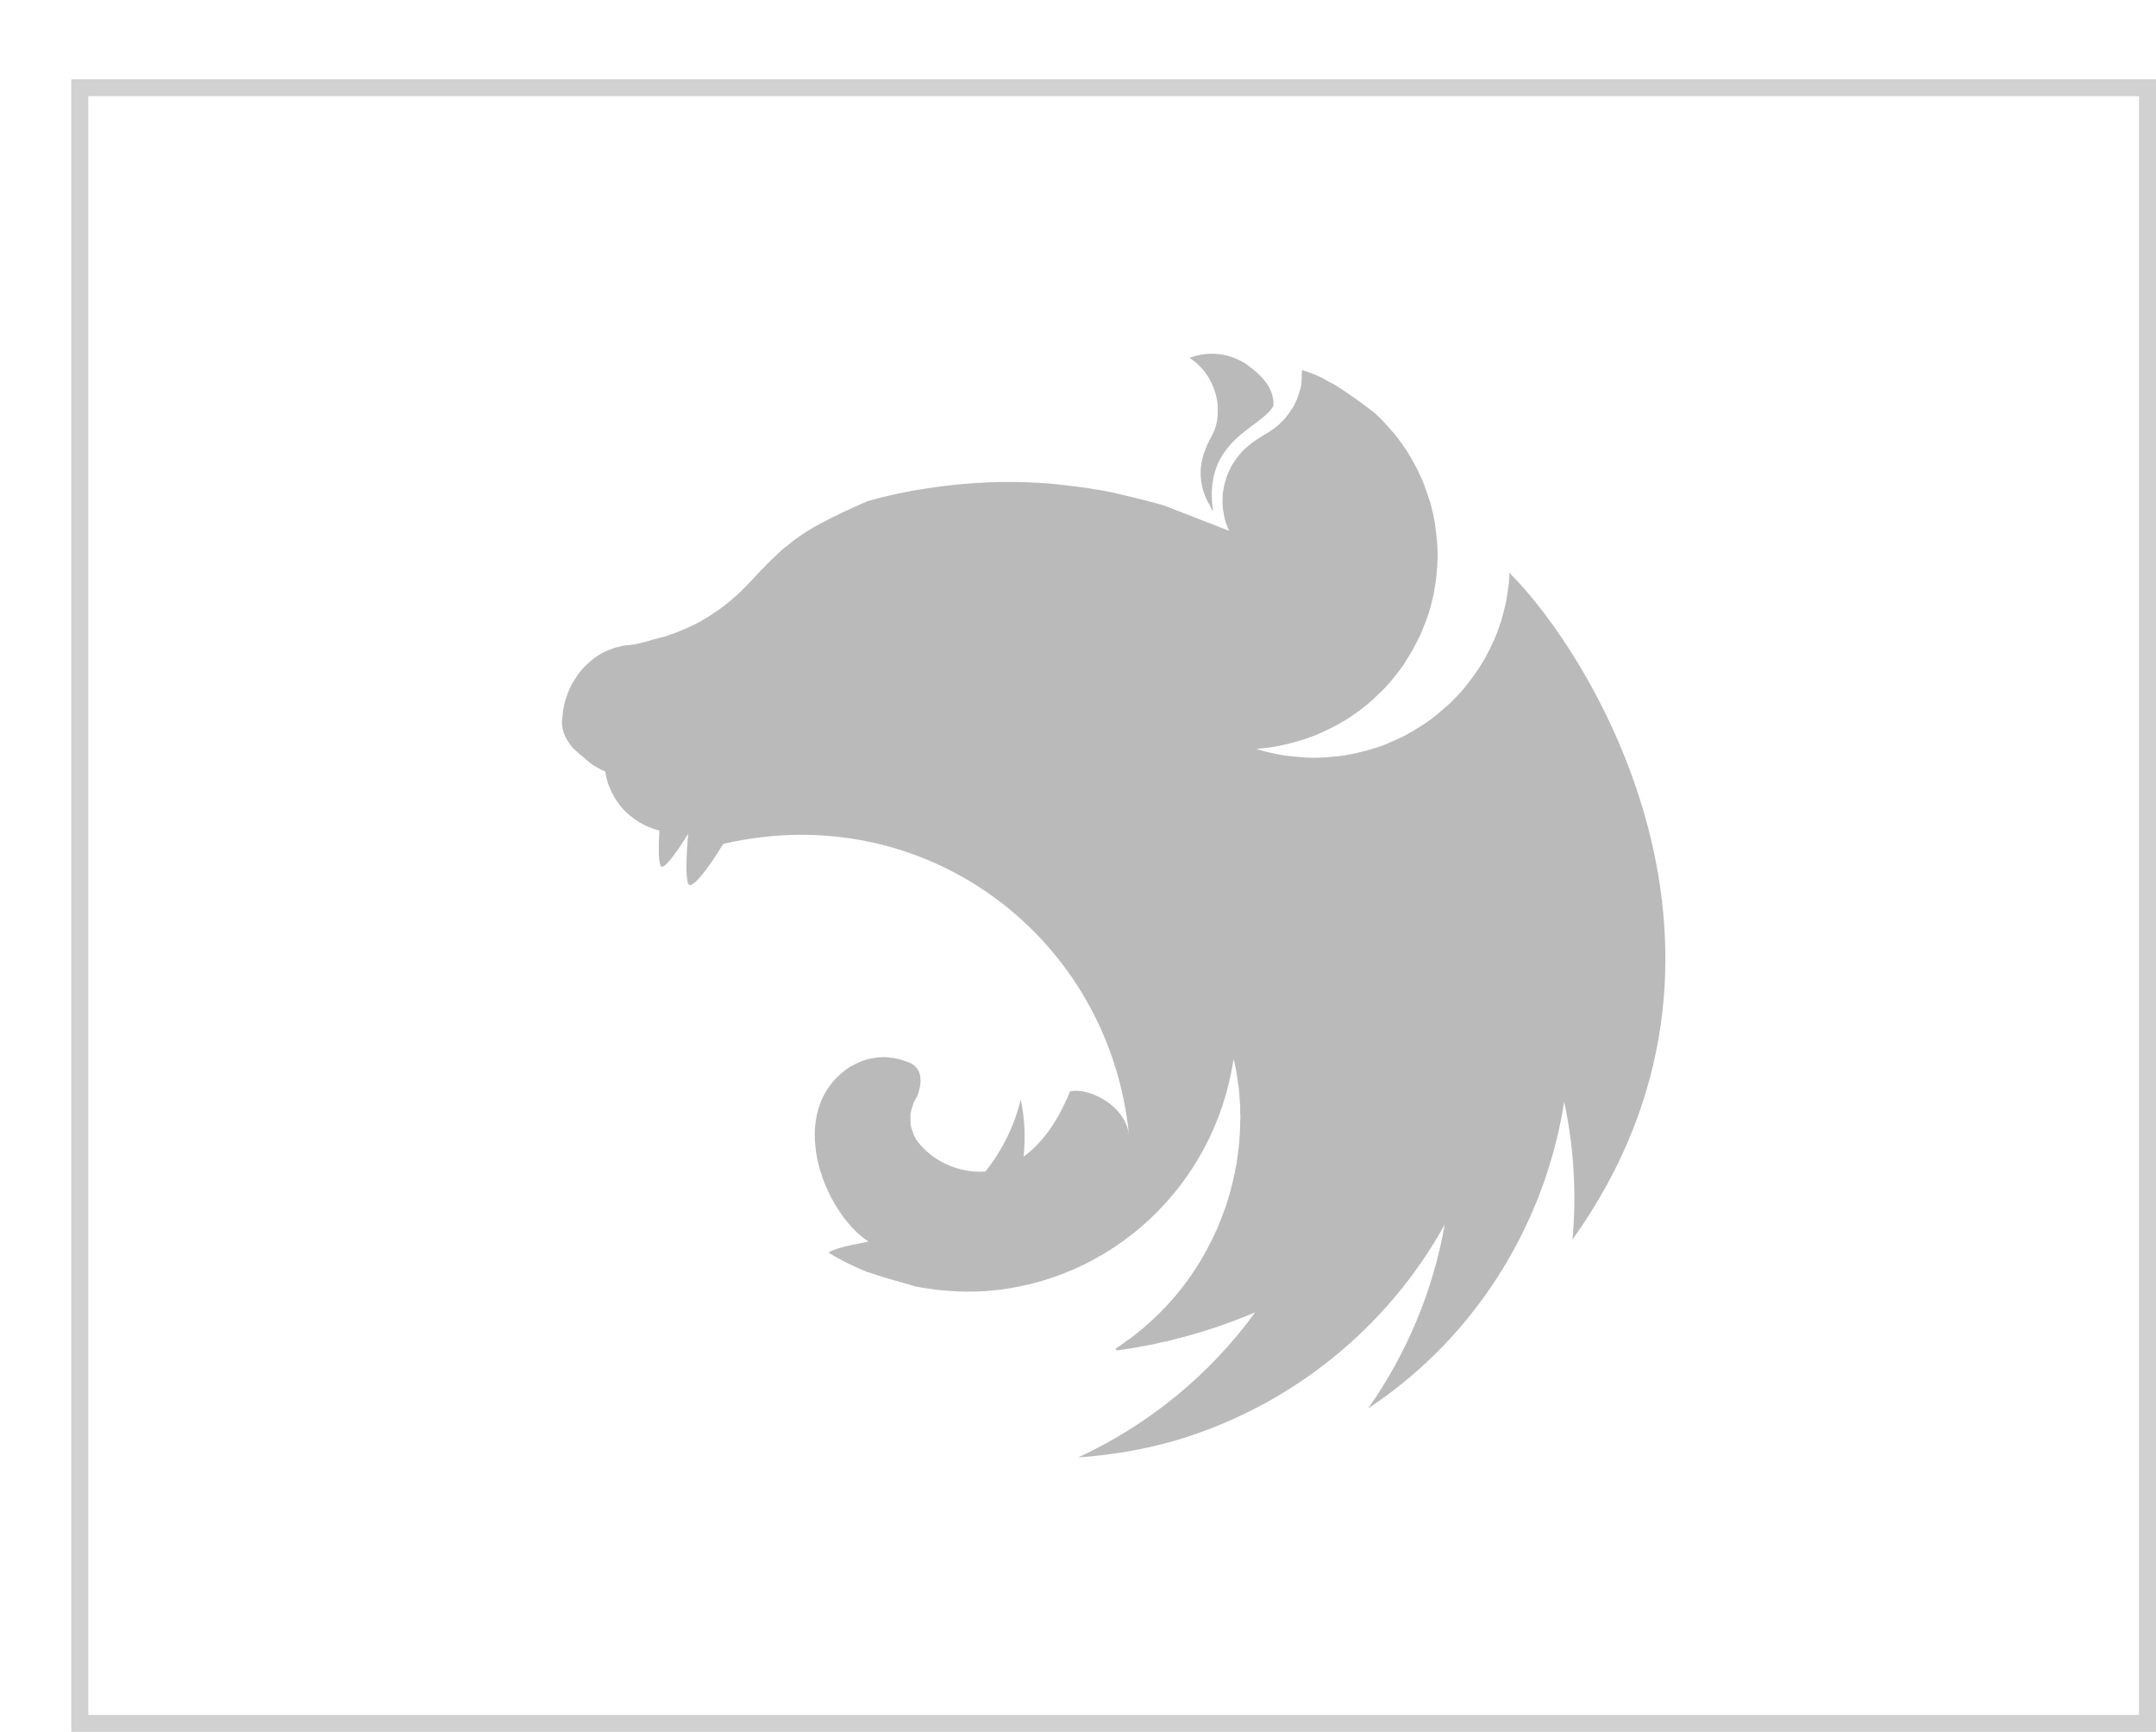 <svg width="127" height="102" viewBox="0 0 127 102" fill="none" xmlns="http://www.w3.org/2000/svg">
<g filter="url(#filter0_g_118_1082)">
<rect x="4.7" y="5.167" width="121.8" height="96.333" stroke="#D1D1D1"/>
<path fill-rule="evenodd" clip-rule="evenodd" d="M71.373 20.833C70.903 20.833 70.467 20.934 70.064 21.069C70.92 21.642 71.39 22.401 71.625 23.26C71.642 23.378 71.675 23.462 71.692 23.58C71.709 23.681 71.726 23.782 71.726 23.884C71.793 25.367 71.34 25.552 71.021 26.428C70.534 27.558 70.668 28.771 71.256 29.748C71.306 29.866 71.373 30.001 71.457 30.119C70.819 25.855 74.361 25.215 75.016 23.884C75.066 22.721 74.109 21.946 73.354 21.406C72.632 20.968 71.978 20.833 71.373 20.833ZM76.711 21.794C76.644 22.181 76.695 22.08 76.678 22.283C76.661 22.418 76.661 22.586 76.644 22.721C76.611 22.856 76.577 22.991 76.527 23.125C76.493 23.26 76.443 23.395 76.392 23.53C76.325 23.665 76.275 23.782 76.208 23.917C76.157 23.985 76.124 24.052 76.074 24.12C76.04 24.17 76.006 24.221 75.973 24.271C75.889 24.389 75.805 24.507 75.721 24.608C75.62 24.709 75.536 24.827 75.419 24.912V24.928C75.318 25.013 75.218 25.114 75.1 25.198C74.747 25.468 74.345 25.67 73.975 25.923C73.858 26.007 73.74 26.075 73.639 26.176C73.522 26.26 73.421 26.344 73.321 26.445C73.203 26.546 73.119 26.648 73.018 26.765C72.934 26.866 72.834 26.985 72.767 27.102C72.683 27.22 72.599 27.338 72.532 27.456C72.465 27.591 72.414 27.709 72.347 27.844C72.297 27.979 72.246 28.097 72.213 28.232C72.162 28.383 72.129 28.518 72.095 28.653C72.078 28.72 72.078 28.805 72.062 28.872C72.045 28.939 72.045 29.007 72.028 29.074C72.028 29.209 72.011 29.361 72.011 29.495C72.011 29.597 72.011 29.698 72.028 29.799C72.028 29.934 72.045 30.069 72.079 30.22C72.095 30.355 72.129 30.49 72.162 30.625C72.213 30.759 72.246 30.894 72.297 31.029C72.33 31.113 72.381 31.198 72.414 31.265L68.553 29.765C67.899 29.58 67.261 29.411 66.606 29.26C66.254 29.175 65.901 29.091 65.549 29.007C64.541 28.805 63.517 28.653 62.493 28.552C62.46 28.552 62.443 28.535 62.41 28.535C61.402 28.434 60.412 28.383 59.405 28.383C58.666 28.383 57.928 28.417 57.206 28.468C56.182 28.535 55.158 28.67 54.134 28.838C53.882 28.872 53.63 28.922 53.379 28.973C52.858 29.074 52.355 29.192 51.868 29.31C51.616 29.378 51.364 29.445 51.112 29.512C50.861 29.613 50.626 29.731 50.391 29.833C50.206 29.917 50.021 30.001 49.837 30.085C49.803 30.102 49.769 30.102 49.753 30.119C49.585 30.203 49.434 30.271 49.283 30.355C49.232 30.372 49.199 30.389 49.165 30.405C48.98 30.49 48.796 30.591 48.645 30.675C48.527 30.726 48.41 30.793 48.309 30.844C48.259 30.877 48.191 30.911 48.158 30.928C48.007 31.012 47.856 31.096 47.721 31.181C47.57 31.265 47.436 31.349 47.319 31.433C47.201 31.518 47.084 31.585 46.983 31.669C46.966 31.686 46.949 31.686 46.932 31.703C46.832 31.771 46.714 31.855 46.614 31.939C46.614 31.939 46.597 31.956 46.58 31.973C46.496 32.04 46.412 32.108 46.328 32.175C46.295 32.192 46.261 32.225 46.227 32.242C46.144 32.31 46.06 32.394 45.976 32.462C45.959 32.495 45.925 32.512 45.908 32.529C45.808 32.63 45.707 32.714 45.606 32.815C45.59 32.815 45.59 32.832 45.573 32.849C45.472 32.933 45.371 33.035 45.271 33.136C45.254 33.153 45.254 33.169 45.237 33.169C45.153 33.254 45.069 33.338 44.985 33.439C44.952 33.473 44.901 33.506 44.868 33.54C44.784 33.641 44.683 33.742 44.583 33.843C44.566 33.877 44.532 33.894 44.515 33.928C44.381 34.062 44.264 34.197 44.129 34.332C44.112 34.349 44.096 34.366 44.079 34.383C43.81 34.669 43.525 34.956 43.223 35.208C42.921 35.478 42.602 35.731 42.283 35.95C41.947 36.186 41.628 36.388 41.276 36.59C40.94 36.776 40.587 36.944 40.218 37.096C39.865 37.248 39.496 37.382 39.127 37.5C38.422 37.652 37.7 37.938 37.079 37.989C36.945 37.989 36.794 38.023 36.659 38.04C36.508 38.073 36.374 38.107 36.24 38.141C36.105 38.191 35.971 38.242 35.837 38.292C35.703 38.343 35.568 38.41 35.434 38.478C35.316 38.562 35.182 38.629 35.065 38.714C34.947 38.798 34.83 38.899 34.729 39C34.611 39.084 34.494 39.202 34.393 39.303C34.292 39.422 34.192 39.523 34.108 39.641C34.024 39.775 33.923 39.893 33.856 40.028C33.772 40.146 33.688 40.281 33.621 40.416C33.554 40.568 33.487 40.702 33.436 40.854C33.386 40.989 33.336 41.141 33.285 41.292C33.252 41.427 33.218 41.562 33.201 41.697C33.201 41.714 33.184 41.73 33.184 41.747C33.151 41.899 33.151 42.101 33.134 42.202C33.117 42.32 33.101 42.421 33.101 42.539C33.101 42.607 33.101 42.691 33.117 42.758C33.134 42.876 33.151 42.977 33.185 43.078C33.218 43.18 33.252 43.281 33.302 43.382V43.399C33.352 43.5 33.42 43.601 33.487 43.702C33.554 43.803 33.621 43.904 33.705 44.005C33.789 44.09 33.89 44.191 33.99 44.275C34.091 44.376 34.192 44.46 34.309 44.545C34.712 44.899 34.813 45.017 35.333 45.286C35.417 45.337 35.501 45.37 35.602 45.421C35.619 45.421 35.635 45.438 35.652 45.438C35.652 45.472 35.652 45.488 35.669 45.522C35.686 45.657 35.719 45.792 35.753 45.927C35.786 46.078 35.837 46.213 35.887 46.331C35.938 46.432 35.971 46.533 36.022 46.634C36.038 46.668 36.055 46.702 36.072 46.719C36.139 46.853 36.206 46.971 36.273 47.089C36.357 47.207 36.441 47.325 36.525 47.443C36.609 47.544 36.71 47.662 36.81 47.764C36.911 47.865 37.012 47.949 37.129 48.05C37.129 48.05 37.146 48.067 37.163 48.067C37.264 48.151 37.364 48.235 37.465 48.303C37.583 48.387 37.7 48.455 37.834 48.522C37.952 48.589 38.086 48.657 38.221 48.707C38.321 48.758 38.439 48.792 38.556 48.825C38.573 48.842 38.59 48.842 38.623 48.859C38.691 48.876 38.775 48.893 38.842 48.91C38.791 49.819 38.774 50.679 38.909 50.982C39.06 51.319 39.798 50.291 40.537 49.112C40.436 50.275 40.369 51.64 40.537 52.044C40.722 52.465 41.729 51.151 42.602 49.702C54.503 46.938 65.364 55.196 66.505 66.857C66.287 65.037 64.055 64.026 63.031 64.279C62.527 65.526 61.671 67.127 60.295 68.121C60.412 67.009 60.362 65.863 60.127 64.751C59.757 66.301 59.036 67.751 58.045 68.998C56.45 69.116 54.856 68.34 54.017 67.178C53.949 67.127 53.932 67.026 53.882 66.959C53.832 66.841 53.782 66.722 53.748 66.605C53.697 66.487 53.664 66.369 53.647 66.251C53.63 66.133 53.63 66.015 53.63 65.88C53.63 65.796 53.63 65.711 53.63 65.627C53.647 65.509 53.681 65.391 53.714 65.273C53.748 65.155 53.782 65.037 53.832 64.919C53.899 64.801 53.949 64.683 54.033 64.565C54.319 63.757 54.319 63.099 53.798 62.712C53.697 62.644 53.597 62.594 53.479 62.543C53.412 62.526 53.328 62.493 53.261 62.476C53.211 62.459 53.177 62.442 53.127 62.425C53.009 62.392 52.892 62.358 52.774 62.341C52.657 62.307 52.539 62.29 52.422 62.29C52.304 62.273 52.17 62.257 52.053 62.257C51.968 62.257 51.885 62.273 51.801 62.273C51.666 62.273 51.549 62.29 51.431 62.324C51.314 62.341 51.196 62.358 51.079 62.392C50.961 62.425 50.844 62.459 50.726 62.51C50.609 62.56 50.508 62.611 50.391 62.661C50.29 62.712 50.189 62.779 50.072 62.83C46.16 65.391 48.494 71.391 51.163 73.126C50.156 73.312 49.132 73.531 48.846 73.75C48.829 73.767 48.813 73.784 48.813 73.784C49.535 74.222 50.29 74.593 51.079 74.913C52.153 75.267 53.295 75.587 53.798 75.722V75.739C55.191 76.025 56.602 76.126 58.028 76.042C65.465 75.52 71.558 69.84 72.666 62.358C72.7 62.51 72.733 62.644 72.767 62.796C72.817 63.099 72.884 63.419 72.918 63.74V63.757C72.951 63.908 72.968 64.06 72.985 64.195V64.262C73.002 64.414 73.019 64.566 73.019 64.7C73.035 64.886 73.052 65.071 73.052 65.257V65.526C73.052 65.61 73.069 65.712 73.069 65.796C73.069 65.897 73.052 65.998 73.052 66.099V66.335C73.052 66.453 73.035 66.554 73.035 66.672C73.035 66.74 73.035 66.807 73.019 66.891C73.019 67.009 73.002 67.127 73.002 67.262C72.985 67.312 72.985 67.363 72.985 67.414C72.968 67.548 72.951 67.666 72.934 67.801C72.934 67.852 72.934 67.902 72.918 67.953C72.901 68.121 72.867 68.273 72.851 68.442V68.459V68.475C72.817 68.627 72.783 68.796 72.75 68.947V68.998C72.716 69.15 72.683 69.301 72.649 69.453C72.649 69.47 72.632 69.503 72.632 69.52C72.599 69.672 72.565 69.824 72.515 69.975V70.026C72.465 70.194 72.414 70.346 72.38 70.498C72.364 70.515 72.364 70.531 72.364 70.531C72.313 70.7 72.263 70.868 72.213 71.037C72.145 71.206 72.095 71.357 72.028 71.526C71.961 71.694 71.91 71.863 71.843 72.014C71.776 72.183 71.709 72.335 71.642 72.503H71.625C71.558 72.655 71.491 72.823 71.407 72.975C71.39 73.025 71.373 73.059 71.356 73.093C71.34 73.11 71.34 73.127 71.323 73.144C70.232 75.351 68.62 77.289 66.606 78.806C66.472 78.89 66.337 78.991 66.203 79.092C66.17 79.126 66.119 79.143 66.086 79.177C65.968 79.261 65.851 79.345 65.716 79.43L65.767 79.531H65.784C66.019 79.497 66.254 79.463 66.489 79.43H66.505C66.942 79.362 67.378 79.278 67.815 79.194C67.932 79.177 68.066 79.143 68.184 79.109C68.268 79.092 68.335 79.076 68.419 79.059C68.537 79.042 68.654 79.008 68.772 78.991C68.872 78.958 68.973 78.941 69.074 78.907C70.752 78.502 72.38 77.946 73.942 77.289C71.273 80.946 67.697 83.895 63.517 85.833C65.448 85.698 67.378 85.378 69.242 84.839C76.006 82.834 81.697 78.267 85.105 72.115C84.416 76.008 82.872 79.716 80.589 82.952C82.217 81.873 83.711 80.626 85.071 79.21C88.831 75.267 91.299 70.262 92.138 64.886C92.709 67.548 92.877 70.295 92.625 73.009C104.745 56.038 93.632 38.444 88.982 33.81C88.965 33.776 88.949 33.759 88.949 33.726C88.932 33.742 88.932 33.742 88.932 33.759C88.932 33.742 88.932 33.742 88.915 33.726C88.915 33.928 88.898 34.13 88.882 34.332C88.831 34.72 88.781 35.091 88.714 35.461C88.63 35.832 88.529 36.203 88.428 36.574C88.311 36.928 88.177 37.298 88.025 37.652C87.874 37.989 87.706 38.343 87.522 38.68C87.337 39 87.136 39.337 86.918 39.641C86.699 39.961 86.464 40.264 86.229 40.551C85.977 40.854 85.709 41.124 85.44 41.394C85.272 41.545 85.121 41.68 84.954 41.815C84.819 41.933 84.702 42.034 84.567 42.152C84.265 42.388 83.963 42.607 83.627 42.809C83.308 43.011 82.973 43.214 82.637 43.382C82.284 43.551 81.932 43.702 81.579 43.854C81.227 43.989 80.858 44.107 80.488 44.208C80.119 44.309 79.733 44.393 79.364 44.461C78.978 44.528 78.591 44.562 78.222 44.595C77.954 44.612 77.685 44.629 77.416 44.629C77.03 44.629 76.644 44.595 76.275 44.562C75.889 44.528 75.503 44.477 75.133 44.393C74.747 44.326 74.378 44.225 74.009 44.107H73.992C74.361 44.073 74.731 44.039 75.1 43.972C75.486 43.904 75.855 43.82 76.225 43.719C76.594 43.618 76.963 43.5 77.316 43.365C77.685 43.23 78.037 43.062 78.373 42.893C78.726 42.725 79.045 42.539 79.38 42.337C79.699 42.118 80.018 41.899 80.32 41.663C80.623 41.427 80.908 41.174 81.177 40.905C81.462 40.652 81.714 40.365 81.966 40.079C82.217 39.776 82.452 39.472 82.671 39.169C82.704 39.118 82.738 39.051 82.771 39C82.939 38.731 83.107 38.461 83.258 38.191C83.443 37.854 83.611 37.517 83.762 37.163C83.913 36.809 84.047 36.456 84.165 36.085C84.282 35.731 84.366 35.36 84.45 34.989C84.517 34.602 84.584 34.231 84.618 33.86C84.651 33.473 84.685 33.085 84.685 32.714C84.685 32.445 84.668 32.175 84.651 31.905C84.618 31.518 84.567 31.147 84.517 30.776C84.45 30.389 84.366 30.018 84.265 29.647C84.148 29.293 84.03 28.923 83.896 28.569C83.762 28.215 83.594 27.861 83.426 27.524C83.241 27.187 83.057 26.85 82.855 26.53C82.637 26.209 82.419 25.906 82.184 25.603C81.932 25.316 81.68 25.03 81.412 24.743C81.277 24.608 81.126 24.457 80.975 24.322C80.22 23.732 79.431 23.176 78.642 22.67C78.524 22.603 78.424 22.552 78.306 22.502C77.752 22.148 77.232 21.962 76.711 21.794Z" fill="#BABABA"/>
</g>
<defs>
<filter id="filter0_g_118_1082" x="0.2" y="0.667" width="130.8" height="105.333" filterUnits="userSpaceOnUse" color-interpolation-filters="sRGB">
<feFlood flood-opacity="0" result="BackgroundImageFix"/>
<feBlend mode="normal" in="SourceGraphic" in2="BackgroundImageFix" result="shape"/>
<feTurbulence type="fractalNoise" baseFrequency="0.018 0.018" numOctaves="3" seed="8198" />
<feDisplacementMap in="shape" scale="8" xChannelSelector="R" yChannelSelector="G" result="displacedImage" width="100%" height="100%" />
<feMerge result="effect1_texture_118_1082">
<feMergeNode in="displacedImage"/>
</feMerge>
</filter>
</defs>
</svg>
